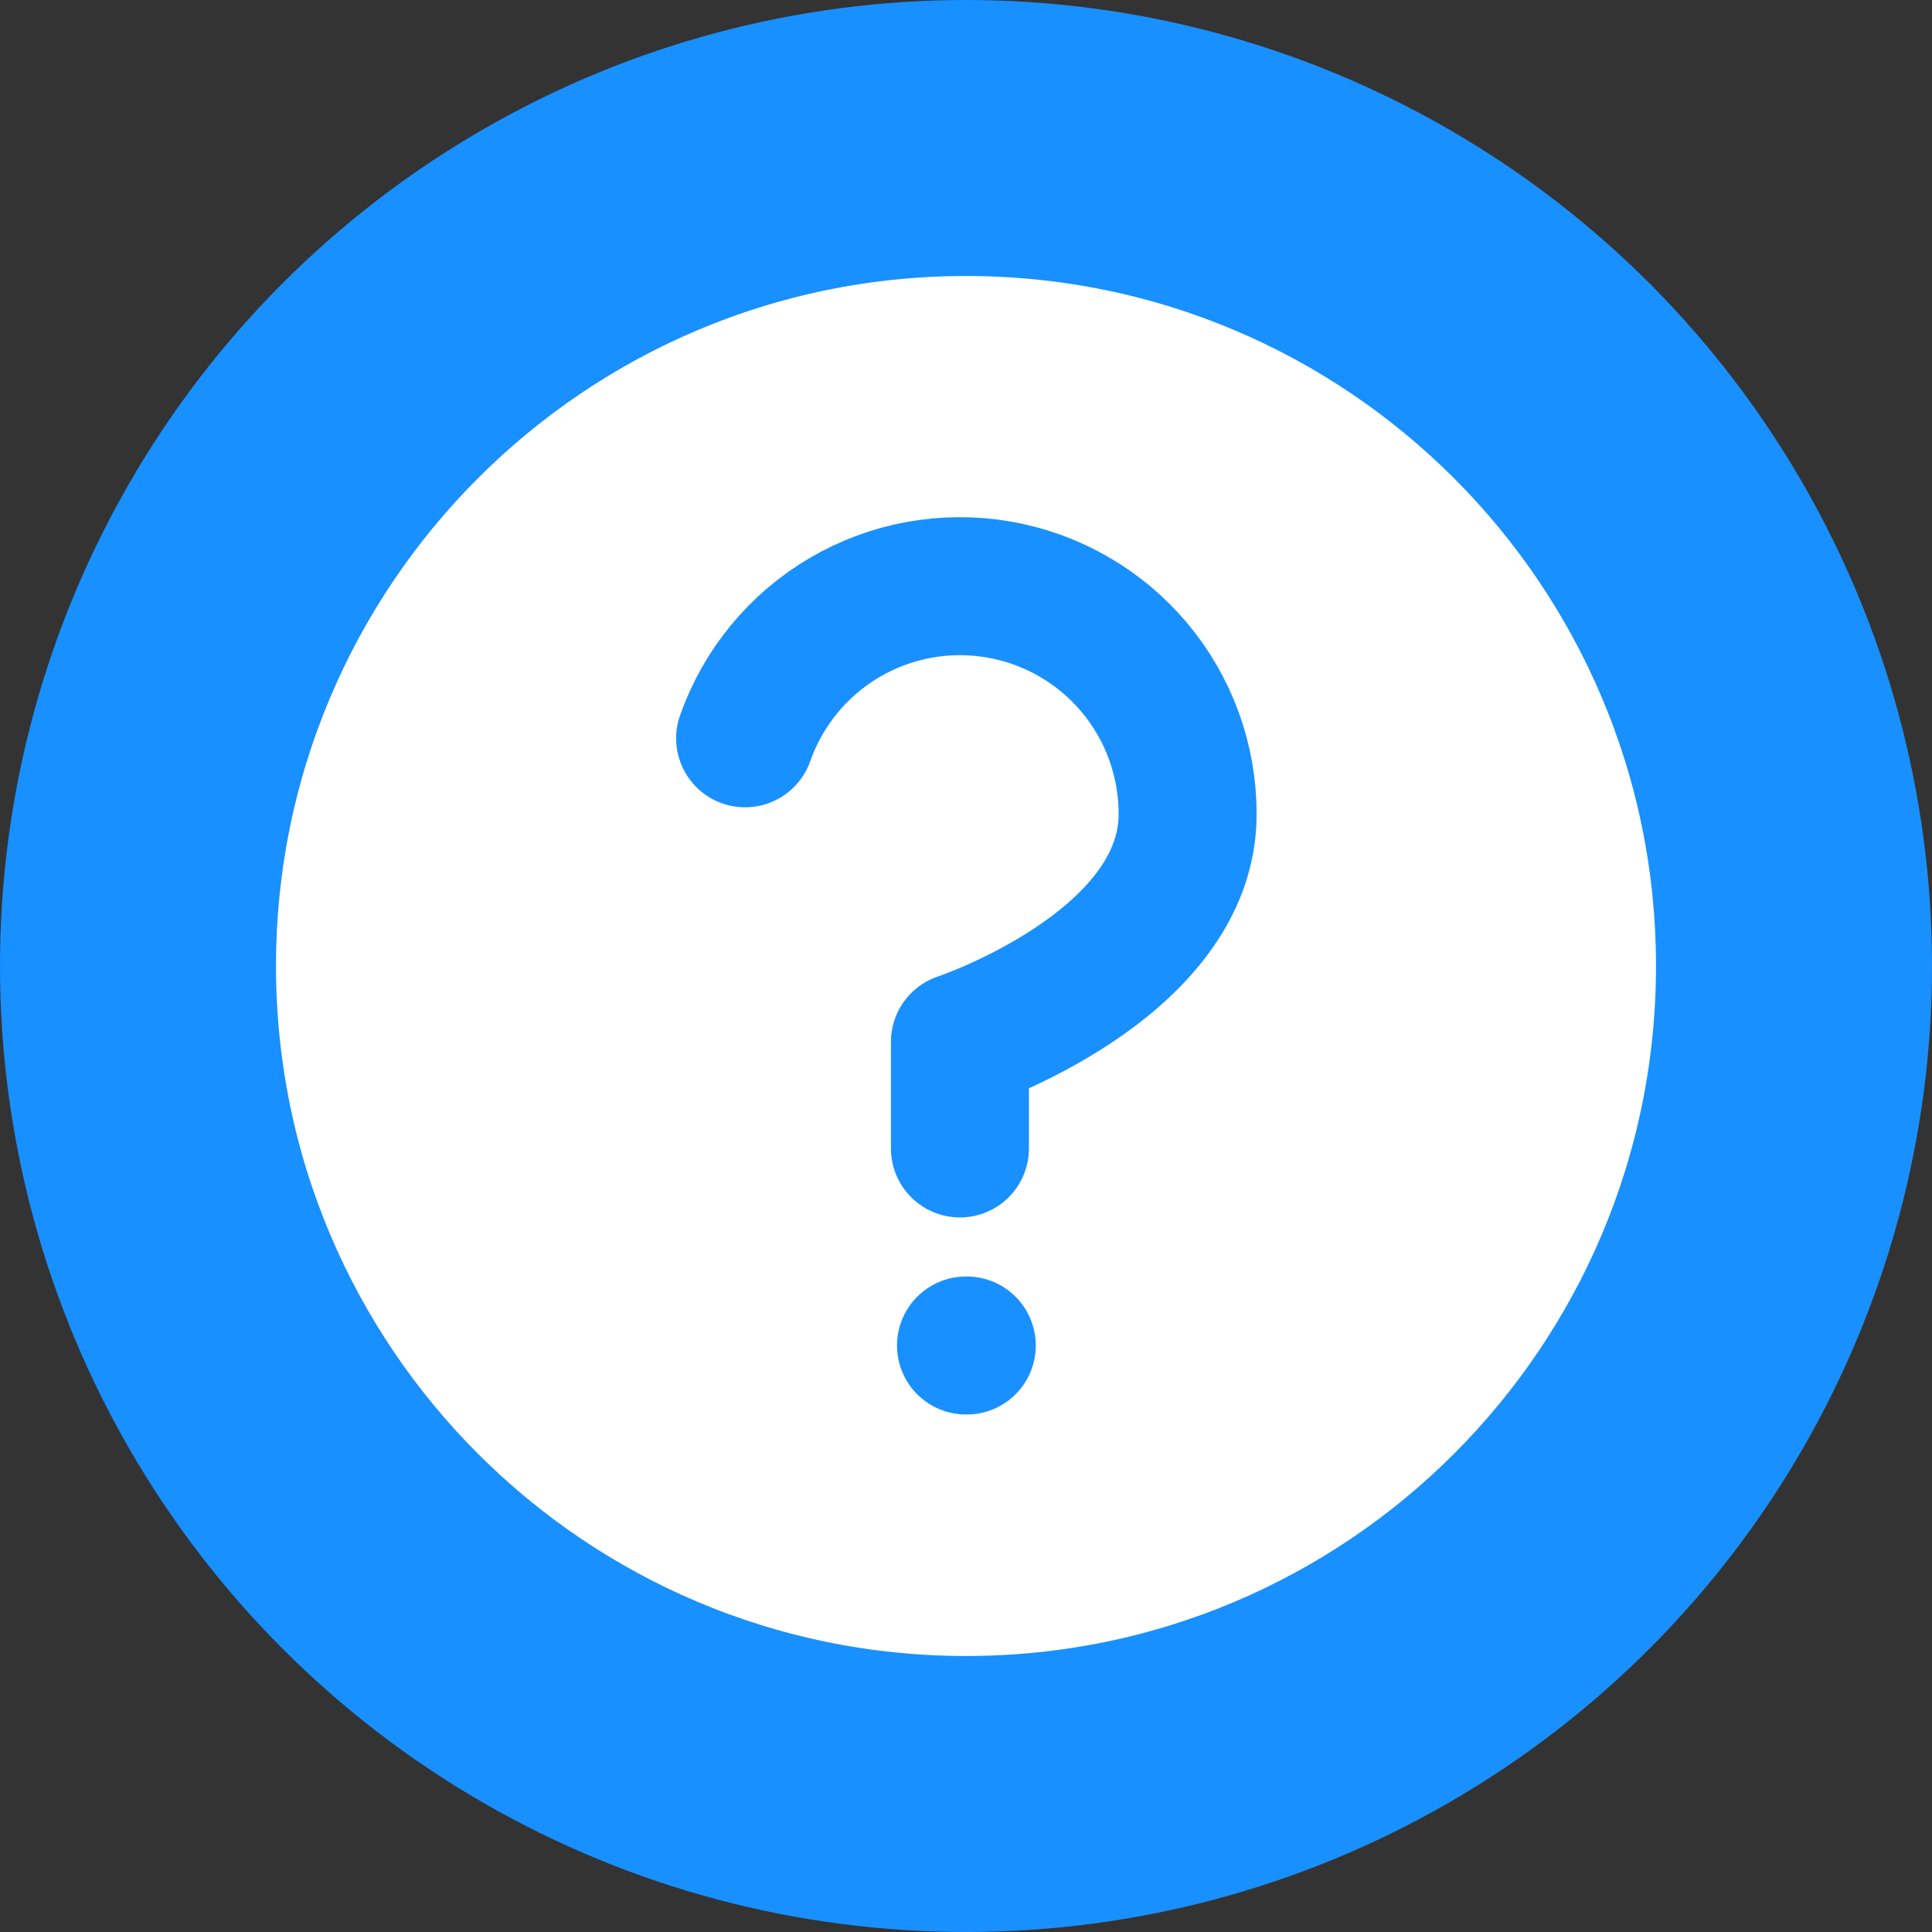 <svg width="28" height="28" viewBox="0 0 28 28" fill="none" xmlns="http://www.w3.org/2000/svg">
<rect x="0" y="0" width="28" height="28" fill="#333333" stroke="none"/>
<circle cx="14" cy="14" r="14" fill="#1890FF"/>
<path d="M25 14C25 20.075 20.075 25 14 25C7.925 25 3 20.075 3 14C3 7.925 7.925 3 14 3C20.075 3 25 7.925 25 14Z" fill="white"/>
<path d="M10.799 10.7C11.058 9.965 11.568 9.345 12.24 8.95C12.912 8.555 13.702 8.411 14.47 8.543C15.238 8.674 15.935 9.074 16.437 9.67C16.939 10.266 17.213 11.021 17.212 11.8C17.212 14 13.912 15.1 13.912 15.1V16.644M14 19.5H14.011M25 14C25 20.075 20.075 25 14 25C7.925 25 3 20.075 3 14C3 7.925 7.925 3 14 3C20.075 3 25 7.925 25 14Z" stroke="#1890FF" stroke-width="2" stroke-linecap="round" stroke-linejoin="round"/>
</svg>
